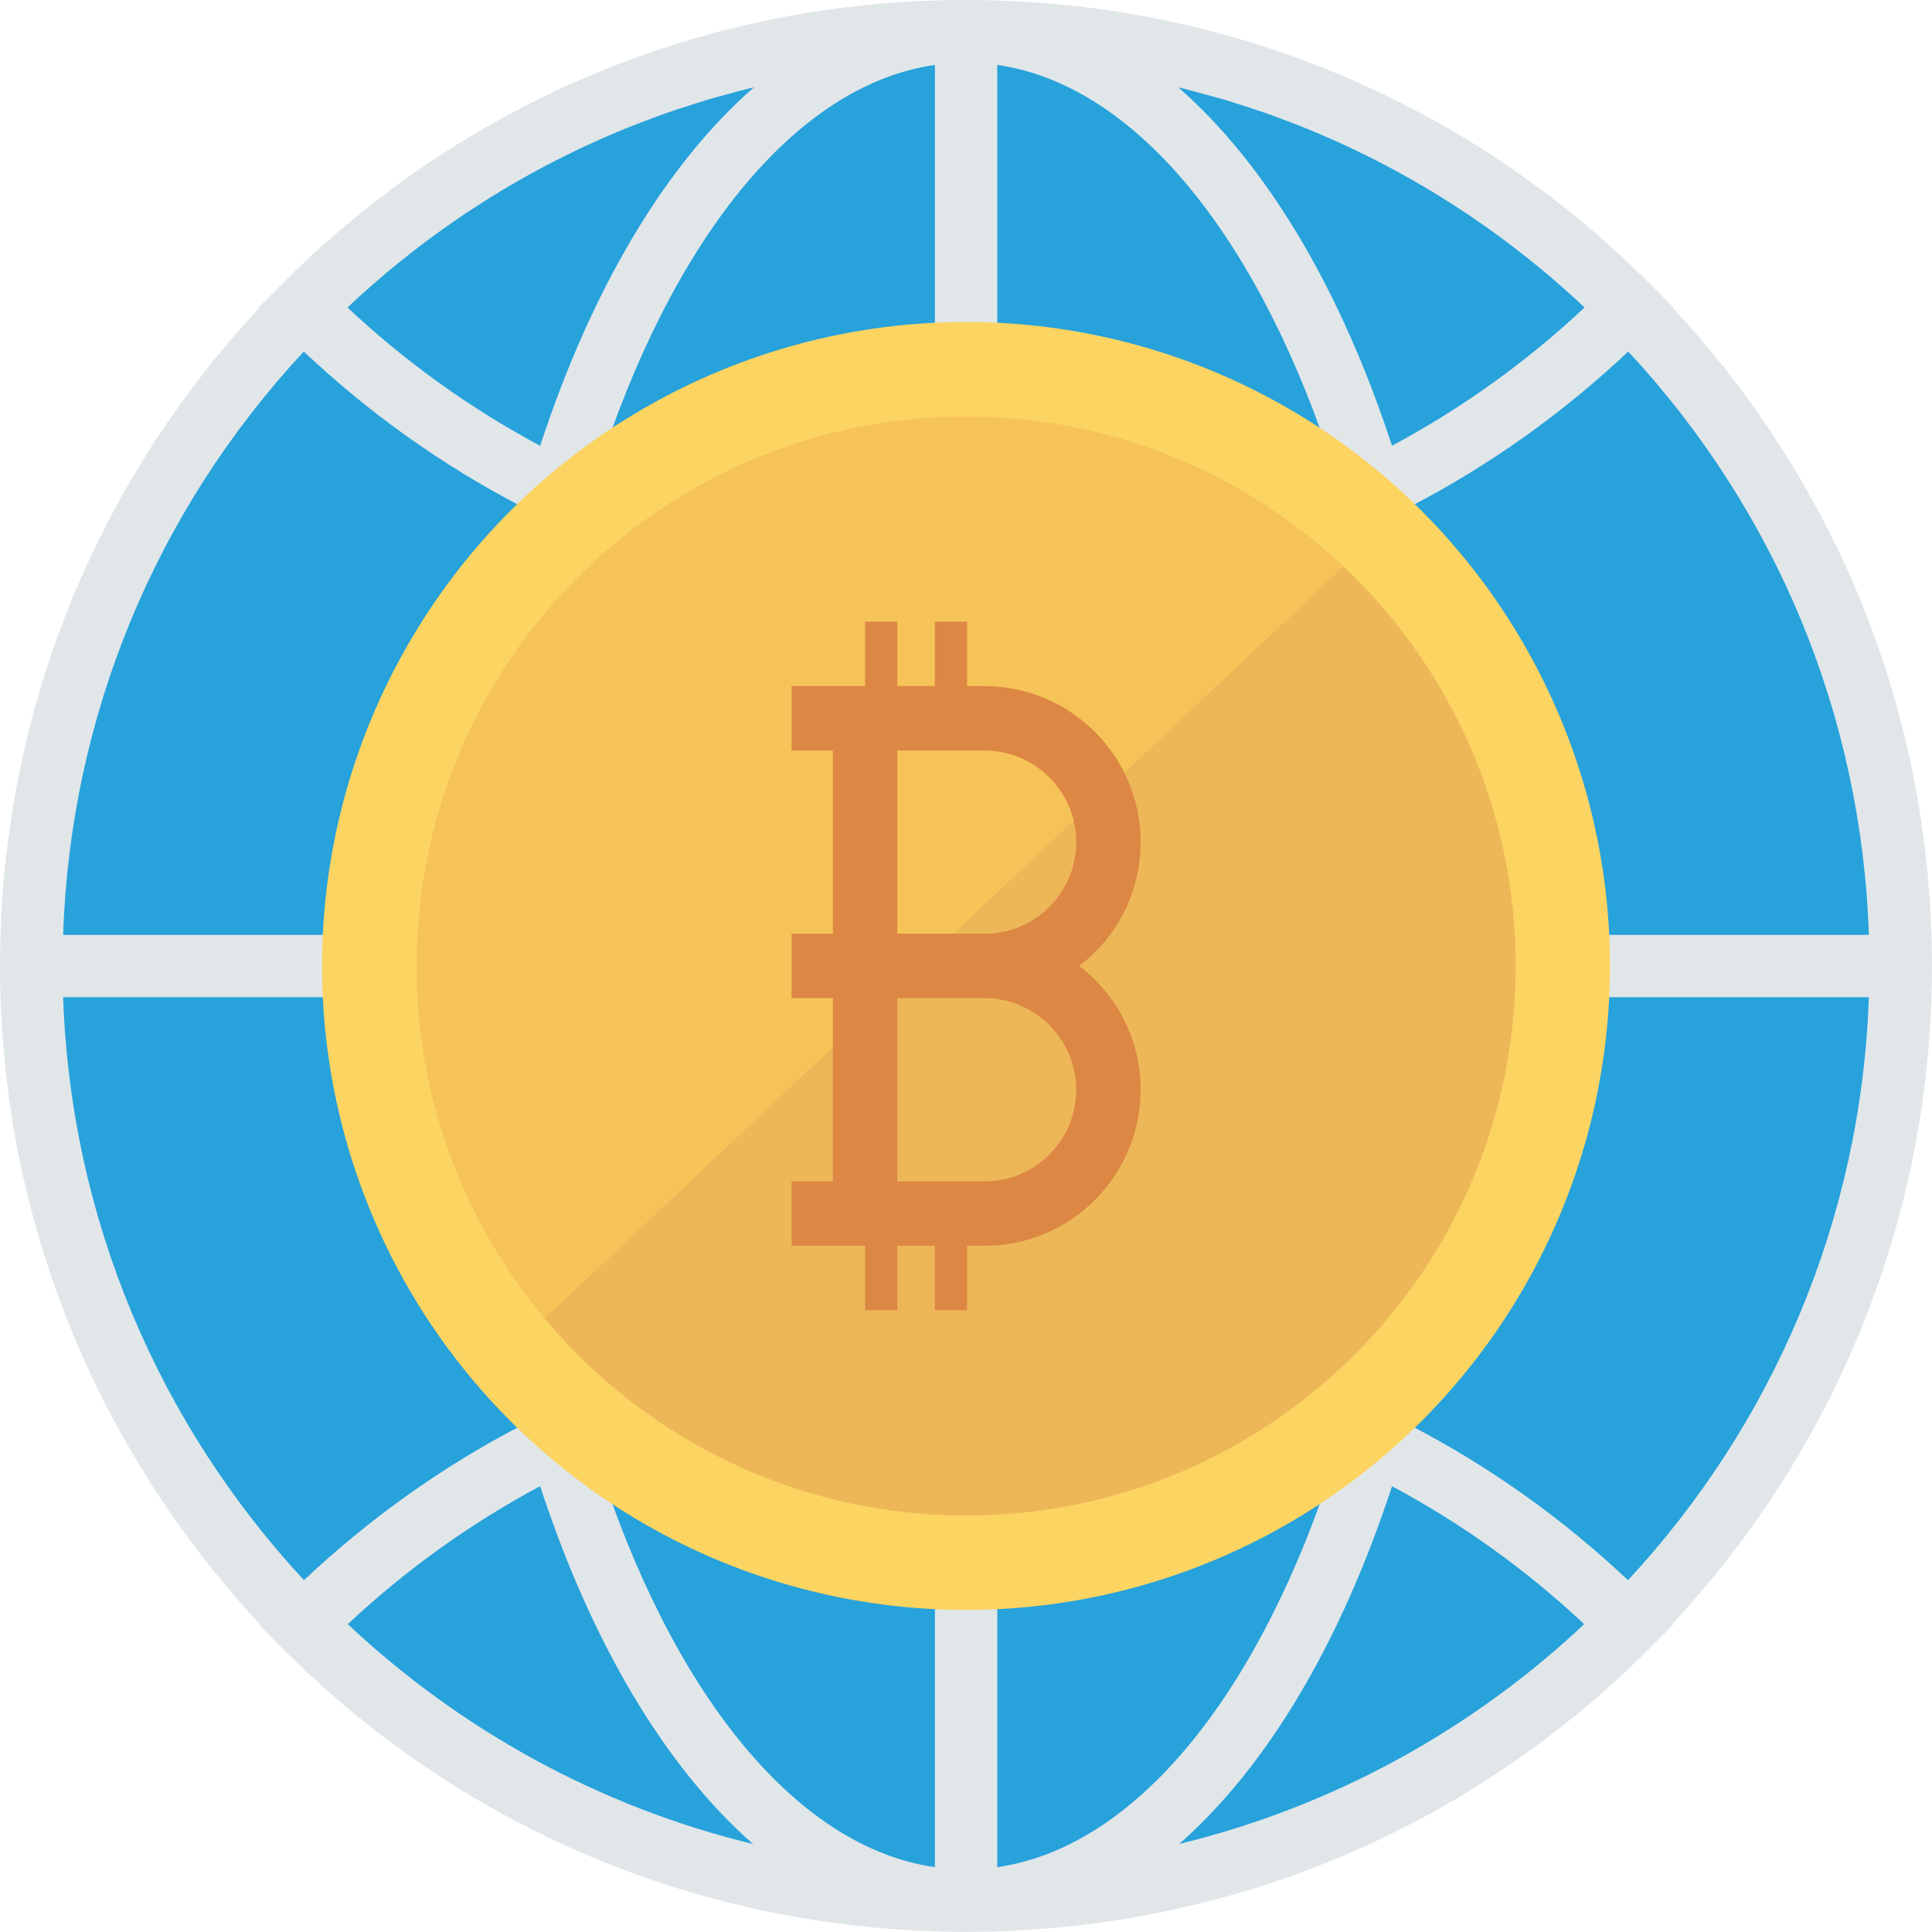 <?xml version="1.0" encoding="iso-8859-1"?>
<!-- Generator: Adobe Illustrator 19.0.0, SVG Export Plug-In . SVG Version: 6.00 Build 0)  -->
<svg version="1.1" id="Capa_1" xmlns="http://www.w3.org/2000/svg" xmlns:xlink="http://www.w3.org/1999/xlink" x="0px" y="0px"
	 viewBox="0 0 468.31 468.31" style="enable-background:new 0 0 468.31 468.31;" xml:space="preserve">
<circle style="fill:#27A2DB;" cx="234.155" cy="234.143" r="226.591"/>
<path style="fill:#E1E6E9;" d="M468.302,234.146c0-59.702-22.29-116.025-62.834-159.51l0.125-0.126l-5.284-5.328
	C356.026,24.571,297.017,0,234.155,0S112.288,24.571,68.005,69.182L62.72,74.51l0.125,0.126
	C22.302,118.122,0.009,174.45,0.009,234.146c0,61.559,23.915,117.61,62.896,159.447l-0.188,0.189l5.287,5.329
	c41.173,41.472,95.071,65.594,152.951,68.787c0.413,0.023,0.82,0.07,1.234,0.091c3.725,0.186,7.468,0.274,11.224,0.286
	c0.256,0.003,0.507,0.035,0.763,0.035c0.271,0,0.537-0.035,0.807-0.038c3.726-0.012,7.441-0.099,11.138-0.283
	c0.411-0.021,0.814-0.067,1.224-0.09c57.884-3.192,111.788-27.314,152.963-68.788l5.287-5.329l-0.189-0.19
	C444.387,351.755,468.302,295.705,468.302,234.146z M89.059,70.13c1.483-1.316,2.969-2.626,4.481-3.897
	c1.234-1.037,2.486-2.045,3.739-3.053c1.504-1.21,3.014-2.409,4.545-3.574c1.299-0.99,2.613-1.954,3.931-2.912
	c1.532-1.114,3.071-2.213,4.628-3.285c1.354-0.932,2.719-1.842,4.092-2.742c1.563-1.025,3.137-2.031,4.723-3.013
	c1.404-0.87,2.818-1.722,4.24-2.559c1.594-0.938,3.2-1.852,4.816-2.748c1.452-0.805,2.909-1.597,4.378-2.367
	c1.628-0.854,3.268-1.679,4.916-2.49c1.486-0.732,2.976-1.458,4.477-2.155c1.669-0.775,3.353-1.516,5.041-2.247
	c1.517-0.658,3.033-1.313,4.564-1.935c1.71-0.695,3.436-1.351,5.164-2.002c1.537-0.579,3.073-1.162,4.624-1.707
	c1.756-0.617,3.528-1.187,5.301-1.758c1.554-0.5,3.105-1.011,4.671-1.477c1.809-0.538,3.635-1.024,5.459-1.515
	c1.553-0.419,3.101-0.853,4.665-1.236c0.402-0.099,0.809-0.176,1.212-0.273c-21.46,18.735-39.387,48.973-51.79,86.876
	c-16.783-8.988-32.491-20.179-46.696-33.524c0.437-0.412,0.862-0.842,1.302-1.25C86.7,72.216,87.881,71.175,89.059,70.13z
	 M291.459,22.693c1.826,0.491,3.654,0.978,5.465,1.517c1.564,0.465,3.113,0.975,4.665,1.475c1.775,0.572,3.551,1.144,5.31,1.761
	c1.548,0.543,3.081,1.126,4.615,1.704c1.73,0.652,3.458,1.308,5.171,2.004c1.529,0.622,3.044,1.276,4.558,1.933
	c1.691,0.733,3.379,1.476,5.051,2.252c1.498,0.696,2.984,1.419,4.467,2.149c1.649,0.813,3.292,1.637,4.921,2.492
	c1.47,0.771,2.928,1.564,4.381,2.37c1.614,0.894,3.22,1.808,4.813,2.745c1.421,0.835,2.833,1.688,4.236,2.557
	c1.588,0.984,3.164,1.991,4.729,3.017c1.372,0.898,2.737,1.809,4.09,2.74c1.556,1.072,3.096,2.171,4.628,3.285
	c1.318,0.958,2.632,1.922,3.931,2.912c1.531,1.165,3.041,2.365,4.545,3.574c1.253,1.008,2.505,2.016,3.739,3.053
	c1.512,1.271,2.998,2.581,4.481,3.897c1.178,1.045,2.359,2.086,3.518,3.158c0.44,0.408,0.865,0.838,1.302,1.25
	c-14.196,13.336-29.893,24.521-46.663,33.505c-12.401-37.887-30.321-68.112-51.771-86.845c0.385,0.092,0.776,0.167,1.161,0.261
	C288.363,21.842,289.909,22.276,291.459,22.693z M355.991,226.611c-0.595-37.722-5.6-72.941-14.121-103.833
	c19.054-9.891,36.806-22.479,52.81-37.565c36.054,38.801,56.549,88.489,58.332,141.398H355.991z M241.729,15.732
	c34.297,4.943,64.163,43.21,81.943,99.104c-25.546,11.438-53.262,17.856-81.943,18.824V15.732z M226.623,15.732v117.93
	c-28.683-0.963-56.4-7.376-81.948-18.809C162.455,58.95,192.323,20.676,226.623,15.732z M226.623,148.759v77.852h-99.159
	c0.584-35.092,5.186-68.126,12.931-97.178C167.338,141.205,196.477,147.814,226.623,148.759z M226.623,241.717v77.81
	c-30.148,0.946-59.291,7.556-86.238,19.333c-7.739-29.043-12.337-62.065-12.921-97.143H226.623z M226.623,334.625v117.971
	c-34.307-4.944-64.18-43.232-81.958-99.152C170.216,342.005,197.937,335.588,226.623,334.625z M241.729,452.596V334.626
	c28.684,0.968,56.404,7.389,81.953,18.833C305.904,409.371,276.032,447.651,241.729,452.596z M241.729,319.528v-77.811h99.159
	c-0.584,35.085-5.184,68.112-12.926,97.159C301.017,327.095,271.876,320.48,241.729,319.528z M241.729,226.611v-77.852
	c30.145-0.952,59.282-7.564,86.223-19.342c7.747,29.056,12.351,62.095,12.935,97.195H241.729z M112.36,226.611H15.298
	c1.782-52.907,22.281-102.595,58.333-141.397c16.013,15.095,33.778,27.688,52.845,37.583
	C117.958,153.685,112.955,188.897,112.36,226.611z M112.36,241.717c0.595,37.701,5.594,72.9,14.107,103.78
	c-19.041,9.882-36.784,22.457-52.781,37.528c-34.705-37.379-56.516-86.845-58.379-141.308H112.36z M130.924,360.236
	c12.37,37.813,30.235,68,51.621,86.752c-37.4-9.07-71.06-27.755-98.237-53.295C98.493,380.379,114.172,369.208,130.924,360.236z
	 M285.823,446.974c21.376-18.749,39.232-48.926,51.599-86.721c16.739,8.969,32.406,20.134,46.583,33.437
	C356.841,419.22,323.201,437.899,285.823,446.974z M341.88,345.516c8.515-30.885,13.517-66.091,14.112-103.799h97.012
	c-1.863,54.464-23.674,103.929-58.379,141.308C378.638,367.963,360.908,355.396,341.88,345.516z"/>
<circle style="fill:#FCD462;" cx="234.155" cy="234.143" r="156.098"/>
<path style="fill:#EDB758;" d="M367.398,234.161c0,73.553-59.65,133.203-133.203,133.203c-41.085,0-77.84-18.607-102.233-47.828
	l193.644-182.28C351.33,161.524,367.398,195.948,367.398,234.161z"/>
<path style="fill:#F6C358;" d="M325.605,137.256l-193.644,182.28c-19.356-23.102-30.97-52.865-30.97-85.375
	c0-73.595,59.608-133.203,133.203-133.203C269.535,100.958,301.712,114.736,325.605,137.256z"/>
<path style="fill:#DC8744;" d="M261.592,234.145c9.388-7.144,14.888-18.102,14.888-30.015c0-20.854-16.966-37.82-37.82-37.82h-4.252
	V150.7h-7.805v15.61h-9.106V150.7h-7.805v15.61h-7.805h-10.014v15.61h10.014v44.421h-10.014v15.61h10.014v44.421h-10.014v15.61
	h10.014h7.805v15.61h7.805v-15.61h9.106v15.61h7.805v-15.61h4.252c20.854,0,37.82-16.966,37.82-37.82
	C276.48,252.247,270.979,241.289,261.592,234.145z M238.66,286.37h-21.162V241.95h21.162c12.246,0,22.21,9.964,22.21,22.21
	C260.87,276.406,250.906,286.37,238.66,286.37z M238.66,226.34h-21.162v-44.421h21.162c12.246,0,22.21,9.964,22.21,22.21
	C260.87,216.376,250.906,226.34,238.66,226.34z"/>
<g>
</g>
<g>
</g>
<g>
</g>
<g>
</g>
<g>
</g>
<g>
</g>
<g>
</g>
<g>
</g>
<g>
</g>
<g>
</g>
<g>
</g>
<g>
</g>
<g>
</g>
<g>
</g>
<g>
</g>
</svg>
